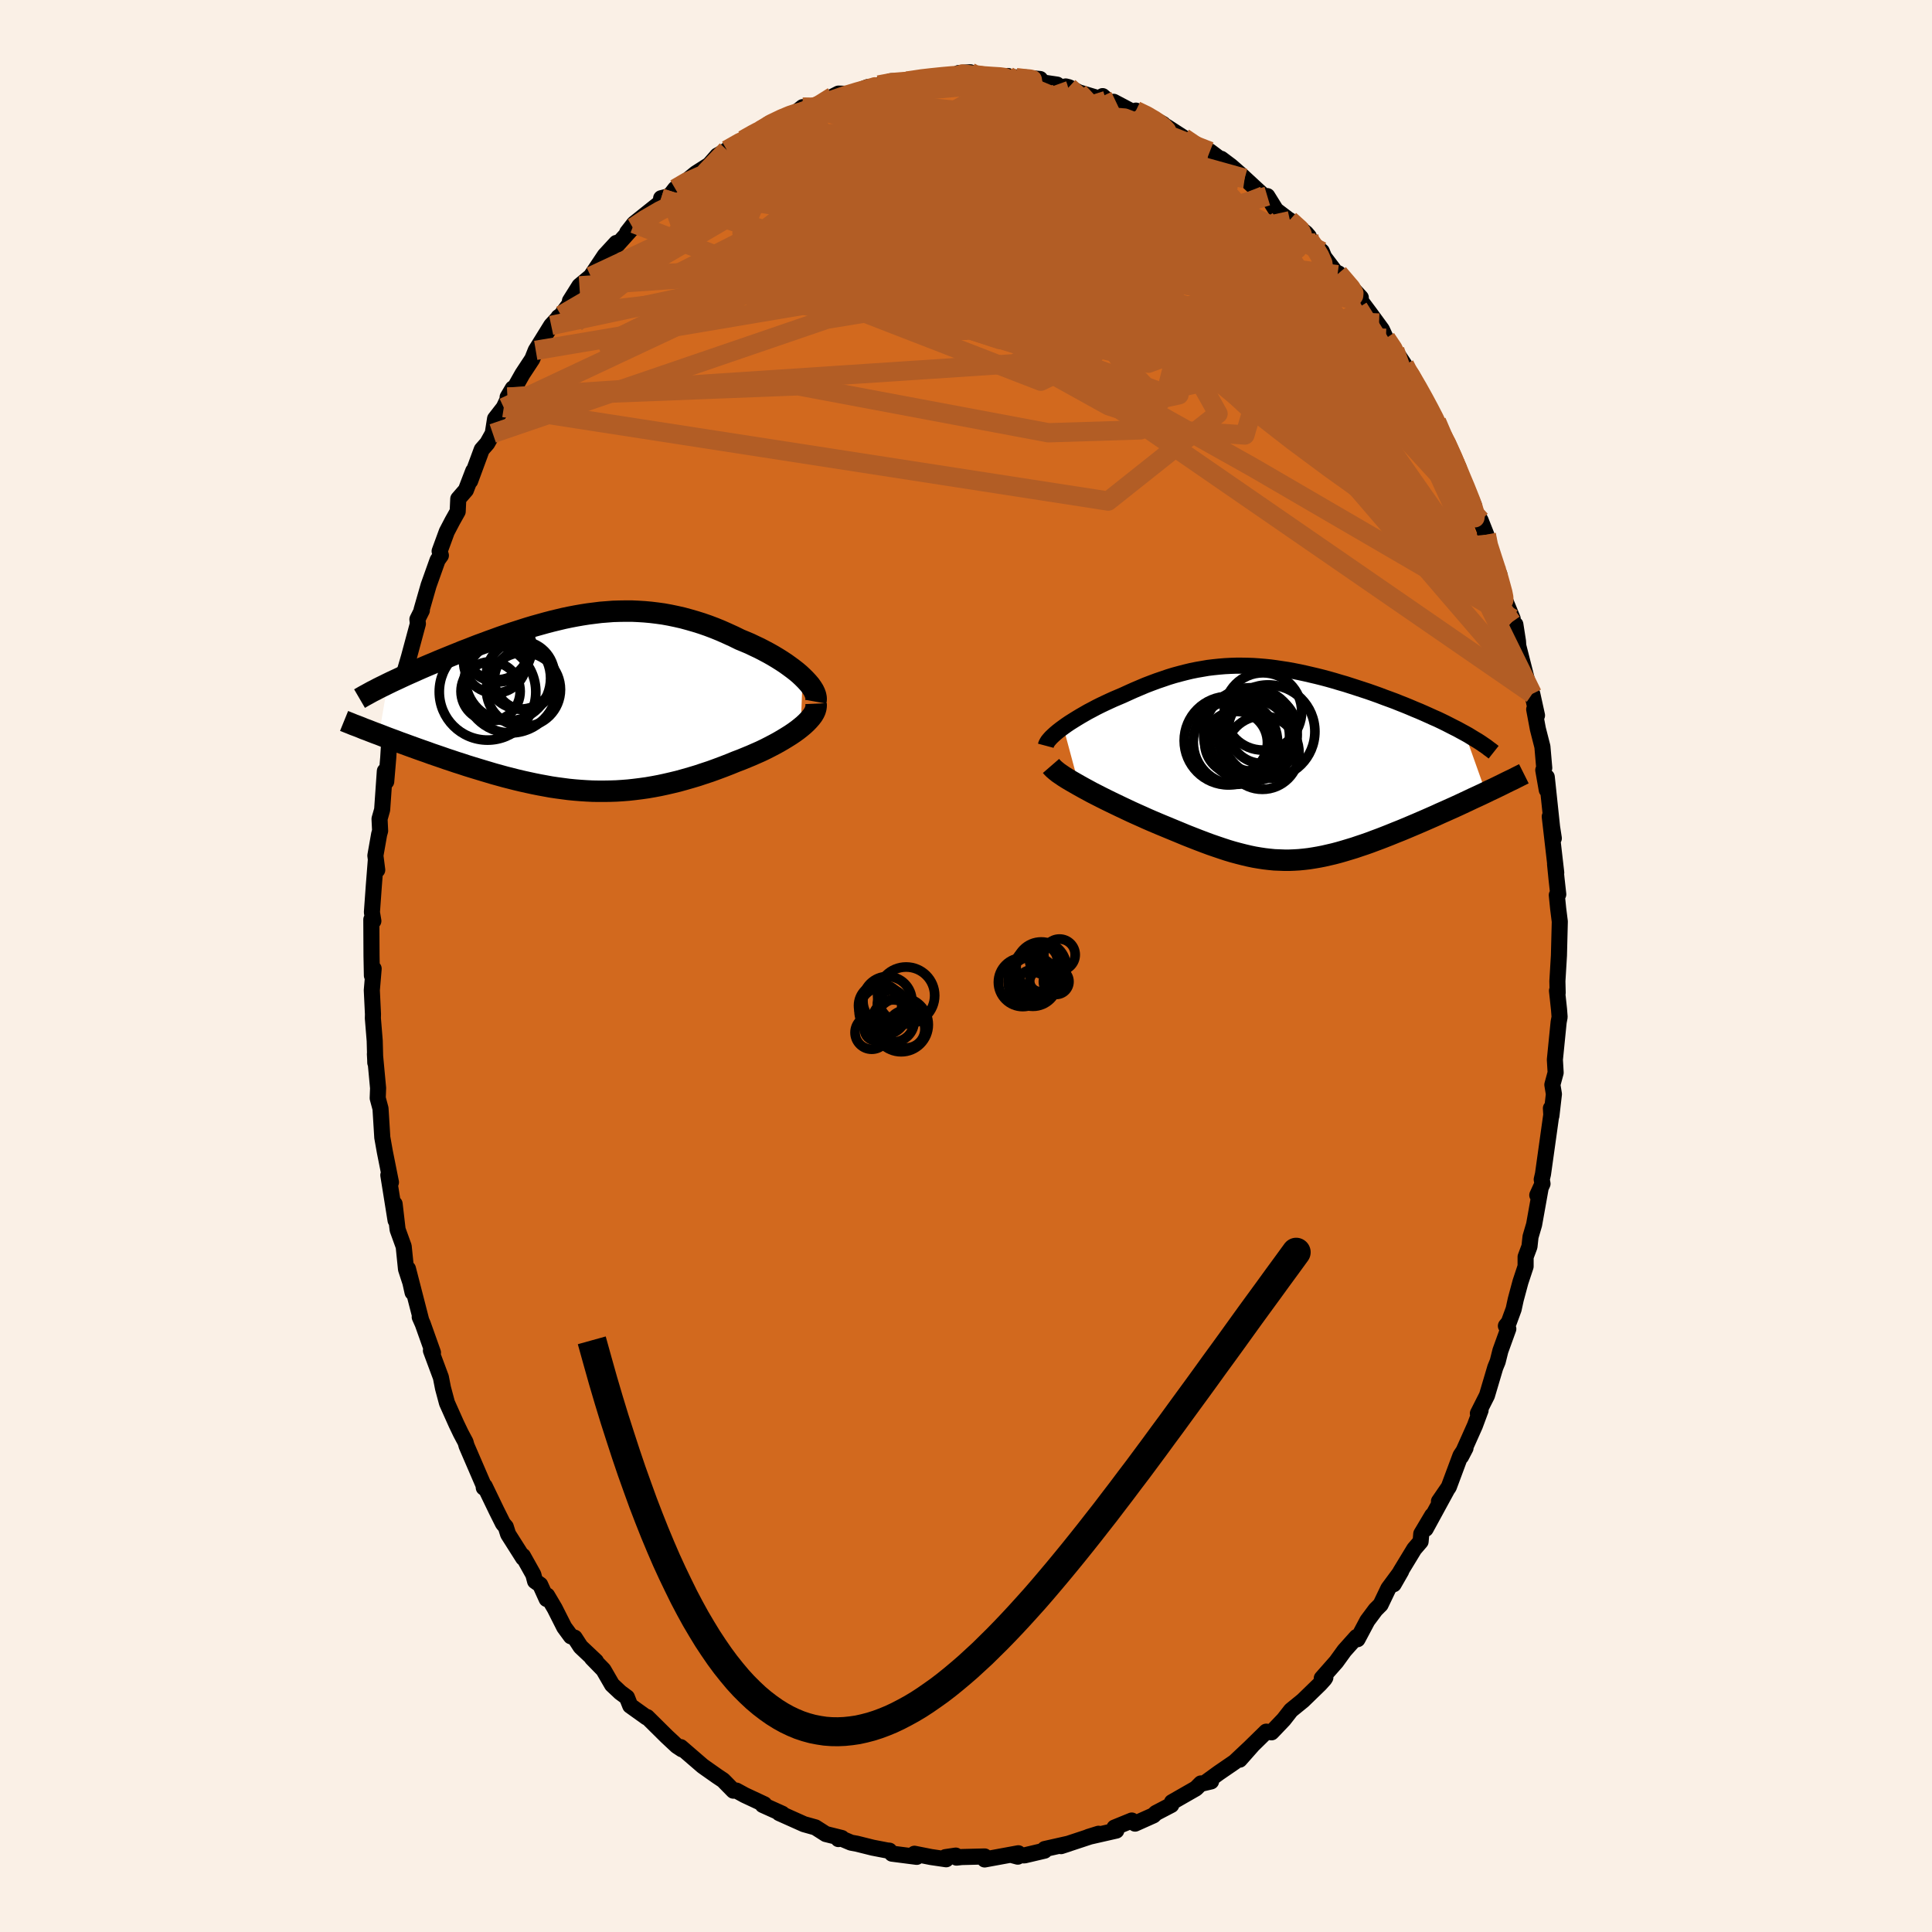 <svg xmlns="http://www.w3.org/2000/svg" width="500" height="500" viewBox="-100 -100 200 200"><defs><clipPath id="c"><path d="m22.91-2.65-.31-.29-.33-.28-.36-.28-.38-.28-.39-.28-.41-.27-.43-.27-.45-.27-.46-.26-.47-.25-.48-.25-.49-.23-.5-.24-.52-.22-.51-.21-.65-.32-.66-.3-.65-.29-.66-.27-.66-.25-.66-.23-.67-.21-.66-.19-.66-.18-.66-.15-.67-.14-.66-.12-.65-.09-.66-.08-.66-.06-.65-.04-.65-.03h-.65l-.65.01-.65.02-.64.05-.64.05-.64.08-.64.08-.64.1-.63.11-.63.12-.62.13-.63.15-.62.15-.61.16-.61.17-.61.17-.61.18-.6.19-.59.19-.59.19-.58.2-.58.2-.57.21-.56.2-.56.21-.55.2-.54.21-.53.21-.53.2-.51.21-.5.2-.49.2-.49.2-.47.19-.46.2-.46.19-.45.19-.44.19-.43.19-.42.19-.41.18-.4.18-.39.18-.38.18-.37.17-.36.17-.35.17-.89 5.26.41.16.41.16.43.16.44.16.44.17.45.16.46.17.47.17.47.17.48.17.49.17.49.18.5.17.5.17.51.18.52.17.53.18.54.17.54.18.55.17.56.17.56.17.57.17.57.17.58.16.58.16.59.15.59.15.59.14.59.13.6.13.6.12.6.11.6.11.61.09.6.08.61.08.61.06.62.05.61.04.62.03.61.01h.63l.62-.01.62-.02.63-.04.63-.05.63-.07.64-.08.64-.09.64-.11.64-.12.65-.14.65-.15.66-.16.65-.18.66-.19.67-.2.66-.22.67-.22.66-.24.67-.25.67-.26.66-.27.53-.2.51-.21.51-.21.5-.22.5-.22.48-.23.47-.24.46-.24.44-.24.43-.25.41-.25.4-.25.37-.25.36-.26.33-.26"/></clipPath><clipPath id="b"><path d="m-22.36-3.75.32-.23.34-.23.35-.22.37-.23.38-.23.4-.23.4-.23.42-.22.43-.23.44-.22.44-.21.45-.21.46-.21.47-.2.47-.2.59-.27.6-.27.59-.25.59-.25.6-.23.59-.22.59-.2.58-.2.59-.18.59-.16.58-.15.58-.14.59-.12.58-.1.58-.1.58-.07.58-.06.59-.05.58-.03.59-.02h.58l.59.01.59.02.59.04.6.05.59.06.6.08.59.09.6.09.6.11.61.12.6.13.6.14.6.14.6.15.6.16.6.17.6.18.59.17.59.19.59.19.58.19.58.19.57.2.56.2.55.21.55.2.54.2.52.21.51.2.51.21.49.21.49.2.48.21.47.21.46.21.46.2.44.21.43.21.41.21.41.21.4.2.38.21.37.2L21.37 3l-.44.21-.45.21-.46.21-.46.22-.47.22-.47.22-.48.22-.49.22-.49.22-.5.22-.5.23-.5.22-.5.22-.51.22-.51.22-.52.22-.52.22-.53.22-.53.21-.54.22-.53.21-.54.21-.54.2-.53.2-.54.19-.54.18-.53.18-.53.16-.53.16-.52.15-.53.14-.52.12-.52.12-.51.1-.52.09-.51.08-.51.06-.51.05-.51.03-.5.02H.52L.01 10l-.52-.02-.51-.05-.52-.06-.53-.08-.53-.09-.53-.11-.55-.13-.55-.14-.56-.15-.57-.17-.58-.19-.59-.2-.61-.21-.62-.23-.63-.24-.64-.25-.66-.26-.67-.28-.68-.28-.7-.29-.7-.29-.73-.31-.53-.23-.53-.24-.54-.24-.53-.24-.53-.25-.53-.25-.52-.25-.52-.25-.51-.25-.5-.25-.49-.25-.49-.25-.46-.25-.46-.25-.43-.24"/></clipPath><filter id="a"><feTurbulence baseFrequency=".05" numOctaves="3" result="noise" type="noise"/><feDisplacementMap in="SourceGraphic" in2="noise" scale="2"/></filter></defs><rect width="100%" height="100%" x="-100" y="-100" fill="linen"/><path fill="#D2691E" stroke="#000" stroke-linejoin="round" stroke-width="1.667" d="m61.22 1.57.03 1.21-.07-.22.21 1.94.06.78-.1.53-.39 3.89.08 1.34-.34 1.25.16.97-.26 2.25-.05-.78.04.67-.86 6.14-.13.56.08.44-.54 1.18.34-.69-.67 3.74-.37 1.26-.11 1.01-.4 1.07v.99l-.53 1.6-.49 1.82-.22 1.01-.5 1.36-.3.37.25.3-.82 2.27-.28 1.12-.25.61-.86 2.9-.94 1.86.28-.33-.59 1.59-1.43 3.2.46-.88-.52.78-1.21 3.25-1.02 1.49.79-1.13-2.17 3.98.68-1.39-1.13 1.9-.07.8-.66.77-1.41 2.32-.72 1.33.78-1.36-1.33 1.8-.8 1.67-.52.52-.85 1.14-1.02 1.92-.1-.23-1.26 1.41-.84 1.16-1.5 1.7.37-.07-.1.16-.46.51-1.76 1.71-1.24 1.01-.75.96-1.26 1.32-.55-.07-1.91 1.87-.84 1.03 1.3-1.47-1.82 1.71-1.62 1.11-1.31.95.49-.05-1.1.26.05-.05-.52.52-2.48 1.42-.07.29-1.59.83-.26.25-1.9.85-.34-.32-1.79.73-.15.32.34-.01-2.9.66 1.06-.33-1.22.4-2.66.88.8-.26-2.49.56-.02.17-2.08.49-1.36-.05.67.18.06-.35-3.49.64v-.31l-2.39.06-.52.06-.08-.21-1.07.16.08.22-1.57-.23-1.72-.34.24.32-2.56-.33-.27-.31-.23-.02-1.5-.29-1.64-.41-.6-.11-1.19-.5-.12.13.35-.11-1.65-.41-1.08-.69-1.18-.33-2.57-1.15.32.07-2.02-.91.21.06-.05-.13-2.03-.95-.86-.47-.31.01-1.06-1.08-.6-.4-1.18-.83-.35-.25-2.26-1.95.13.23-.53-.35-1.05-.98-2.03-2.01-.06.03-1.69-1.21-.34-.86-.69-.51-.85-.8-.89-1.54-1.19-1.22.41.33-1.59-1.5-.61-.94-.39-.14-.69-.94-.99-1.96-.78-1.32-.05.36-.67-1.48-.53-.37-.18-.68-1.08-1.93.03.21-1.56-2.46-.24-.76-.29-.34-.67-1.34-1.22-2.53-.1.15-.02-.25-1.76-4.08-.11-.39-.22-.41-.27-.51-.46-.96-.97-2.17-.41-1.53-.22-1.12-1.03-2.77.21.21-1.06-2.98-.31-.7.15.32-1.37-5.32.48 2.45-.23-1.03-.45-1.38-.24-2.35-.63-1.74-.31-2.66.1 1.7-.75-4.68.27.74-.63-3.15-.27-1.52v-.06l-.18-2.9-.29-1.08.04-1.04-.33-3.53.05.91-.01-.01-.06-2.27-.19-2.33.01-.43-.12-2.47.19-2.23-.18.71-.04-2.04-.02-3.76.21.15-.15-.9.2-2.78.21-2.67.14 1.07-.19-1.49.39-2.21.1-.35-.06-1.24.27-.95.28-4 .14 1.09.21-2.47.08-1.32.4-1.53.36-.81.52-2.85.18-.98.25-1.29-.03-.34.38-1.3.93-3.45-.05-.46.46-.92-.03-.06.73-2.54.93-2.61.34-.48-.13-.44.74-2.02.58-1.11.55-.98.06-1.31.79-.91.76-1.98-.32 1.04 1.2-3.25.57-.65.57-1.02.24-1.52.9-1.16.93-1.98-.53.9.79-1.08.74-1.31 1.02-1.55.36-.9 1.6-2.58.81-.88-.06.02.27-.19 1.41-1.89-.49.4.98-1.56 1.18-.98 1.45-2.17 1.19-1.29.11.18 1.59-1.77-.57.5.71-.91 2.77-2.21.03-.42.6-.15.3-.11.56-.72 1.06-.72 1.08-.88 1.38-.88.84-.96 1.12-.62-.14.05 1.9-1.17-.21.13 1.33-.8.53-.22.75-.63 2.36-1.06.27.05.92-.74.4.21 1.52-.63 1.22-.69.57-.29 1.2.03.48-.17 1.36-.54.79.1.33-.31 1.26-.39 1.67-.02.96-.12.15-.09 1.24-.21.7.02 2.48-.2-.17-.23 1.19-.08.67.38-.77.05 4.01-.04-.06.14 1.94.01-.71-.03 2.15.19.27.36 1.49.22-.03.35.93-.16.32.08 1.03.53 2.83.85-.37-.46.96.84.19-.25 2.2 1.16.1-.25 1.12.45 1.69.94.14.37.2-.11 1.78 1.15 1.78.99.77.52.18-.09 2.14 1.61-.97-.84 1 .75 1.1.96.33.31 1.97 1.82.37.02.9 1.45 1.45 1.1-.04-.06 1.69 1.34.3.35h-.55l1.89 1.54.25.6 1.38 1.82.1-.14 2.31 2.51-.18.24-.56-.88 1.67 2.23 1.25 1.71.42.91.92 1.23 1 1.51.22.64.54.5-.06-.02 1.93 3.56.34.46.35.74.65 1.58-.1-.39 1.73 3.55.34 1.26-.12-.12.6 1.07.77 1.71-.39-.21 1.08 1.77.59 1.49-.22.24 1.41 3.93.16-.07-.24-.44.53 2.39 1.09 2.64-.1.37.38.24.27 1.73.03.47 1.1 4.33.35.65.49 2.23-.29-.63.38 2.03.47 1.84.19 2.2-.1.22.36 2.05v-1.33l.55 5.18.18 1.16-.42-2.25.67 5.81-.12-.89.15 1.51.18 1.62-.15.08.14 1.39.17 1.35-.09 3.53-.16 2.64.03 1.21" filter="url(#a)"/><path fill="#fff" d="m-22.36-3.75.32-.23.34-.23.35-.22.37-.23.38-.23.4-.23.4-.23.42-.22.43-.23.44-.22.44-.21.45-.21.46-.21.47-.2.47-.2.59-.27.6-.27.59-.25.59-.25.6-.23.59-.22.59-.2.58-.2.59-.18.59-.16.58-.15.58-.14.59-.12.58-.1.58-.1.58-.07.58-.06.59-.05.58-.03.59-.02h.58l.59.01.59.02.59.04.6.05.59.06.6.08.59.09.6.09.6.11.61.12.6.13.6.14.6.14.6.15.6.16.6.17.6.18.59.17.59.19.59.19.58.19.58.19.57.2.56.2.55.21.55.2.54.2.52.21.51.2.51.21.49.21.49.2.48.21.47.21.46.21.46.2.44.21.43.21.41.21.41.21.4.2.38.21.37.2L21.37 3l-.44.21-.45.21-.46.21-.46.22-.47.22-.47.22-.48.22-.49.22-.49.22-.5.22-.5.23-.5.22-.5.22-.51.22-.51.22-.52.22-.52.22-.53.22-.53.21-.54.22-.53.21-.54.21-.54.2-.53.2-.54.19-.54.18-.53.18-.53.16-.53.16-.52.15-.53.14-.52.12-.52.12-.51.1-.52.09-.51.08-.51.06-.51.05-.51.03-.5.02H.52L.01 10l-.52-.02-.51-.05-.52-.06-.53-.08-.53-.09-.53-.11-.55-.13-.55-.14-.56-.15-.57-.17-.58-.19-.59-.2-.61-.21-.62-.23-.63-.24-.64-.25-.66-.26-.67-.28-.68-.28-.7-.29-.7-.29-.73-.31-.53-.23-.53-.24-.54-.24-.53-.24-.53-.25-.53-.25-.52-.25-.52-.25-.51-.25-.5-.25-.49-.25-.49-.25-.46-.25-.46-.25-.43-.24" filter="url(#a)" transform="translate(32.44 -20.97)"/><path fill="#fff" d="m22.91-2.65-.31-.29-.33-.28-.36-.28-.38-.28-.39-.28-.41-.27-.43-.27-.45-.27-.46-.26-.47-.25-.48-.25-.49-.23-.5-.24-.52-.22-.51-.21-.65-.32-.66-.3-.65-.29-.66-.27-.66-.25-.66-.23-.67-.21-.66-.19-.66-.18-.66-.15-.67-.14-.66-.12-.65-.09-.66-.08-.66-.06-.65-.04-.65-.03h-.65l-.65.01-.65.02-.64.05-.64.05-.64.08-.64.08-.64.1-.63.11-.63.12-.62.13-.63.15-.62.15-.61.16-.61.17-.61.17-.61.18-.6.19-.59.19-.59.19-.58.2-.58.2-.57.21-.56.2-.56.21-.55.2-.54.21-.53.21-.53.2-.51.21-.5.2-.49.2-.49.2-.47.19-.46.2-.46.19-.45.19-.44.19-.43.19-.42.19-.41.18-.4.18-.39.18-.38.18-.37.17-.36.17-.35.17-.89 5.26.41.16.41.16.43.16.44.16.44.17.45.16.46.17.47.17.47.17.48.17.49.17.49.18.5.17.5.17.51.18.52.17.53.18.54.17.54.18.55.17.56.17.56.17.57.17.57.17.58.16.58.16.59.15.59.15.59.14.59.13.6.13.6.12.6.11.6.11.61.09.6.08.61.08.61.06.62.05.61.04.62.03.61.01h.63l.62-.01.62-.02.63-.04.63-.05.63-.07.64-.08.64-.09.64-.11.64-.12.65-.14.65-.15.66-.16.65-.18.66-.19.67-.2.66-.22.67-.22.66-.24.67-.25.67-.26.66-.27.53-.2.51-.21.51-.21.5-.22.5-.22.48-.23.47-.24.46-.24.44-.24.43-.25.41-.25.4-.25.37-.25.36-.26.33-.26" filter="url(#a)" transform="translate(-39.82 -27.26)"/><g fill="none" stroke="#000" transform="translate(32.44 -20.97)"><path stroke-linejoin="round" stroke-width="1.667" d="m-24.18-1.83.04-.15.08-.16.11-.18.15-.18.17-.19.21-.2.23-.21.25-.21.28-.22.3-.22.32-.23.34-.23.35-.22.37-.23.38-.23.4-.23.4-.23.42-.22.43-.23.44-.22.44-.21.45-.21.46-.21.47-.2.47-.2.59-.27.6-.27.59-.25.59-.25.6-.23.59-.22.59-.2.58-.2.59-.18.59-.16.58-.15.58-.14.59-.12.58-.1.58-.1.58-.07.58-.06.59-.05.58-.03.59-.02h.58l.59.01.59.02.59.04.6.05.59.06.6.08.59.09.6.09.6.11.61.12.6.13.6.14.6.14.6.15.6.16.6.17.6.18.59.17.59.19.59.19.58.19.58.19.57.2.56.2.55.21.55.2.54.2.52.21.51.2.51.21.49.21.49.2.48.21.47.21.46.21.46.2.44.21.43.21.41.21.41.21.4.2.38.21.37.2.36.2.34.21.33.2.32.19.31.2.29.2.28.19.26.2.26.19.24.19" filter="url(#a)"/><path stroke-linejoin="round" stroke-width="2.222" d="m-23.64.26.13.15.17.17.21.18.25.2.29.2.31.21.35.22.37.22.4.23.42.24.43.24.46.25.46.25.49.25.49.25.5.25.51.25.52.25.52.25.53.25.53.25.53.24.54.24.53.24.53.23.73.31.7.29.7.29.68.28.67.28.66.26.64.25.63.24.62.23.61.21.59.2.58.19.57.17.56.15.55.14.55.13.53.11.53.09.53.08.52.06.51.05.52.02.51.02h.51l.5-.02.51-.03.51-.05.51-.06.51-.08.52-.09.51-.1.52-.12.52-.12.53-.14.52-.15.53-.16.53-.16.53-.18.54-.18.54-.19.53-.2.54-.2.54-.21.53-.21.54-.22.53-.21.53-.22.52-.22.52-.22.51-.22.51-.22.5-.22.5-.22.5-.23.5-.22.49-.22.49-.22.48-.22.47-.22.47-.22.46-.22.46-.21.45-.21.44-.21.43-.21.43-.2.41-.2.41-.2.4-.2.39-.19.38-.18.37-.19.36-.18.36-.18" filter="url(#a)"/><circle cx="-4.483" cy="-2.142" r="3.248" clip-path="url(#b)" filter="url(#a)"/><circle cx="-1.743" cy="-3.537" r="3.542" clip-path="url(#b)" filter="url(#a)"/><circle cx="-3.958" cy="-2.377" r="3.26" clip-path="url(#b)" filter="url(#a)"/><circle cx="-1.153" cy="-3.297" r="4.83" clip-path="url(#b)" filter="url(#a)"/><circle cx="-2.993" cy="-2.992" r="4.84" clip-path="url(#b)" filter="url(#a)"/><circle cx="-1.693" cy="-5.382" r="4.004" clip-path="url(#b)" filter="url(#a)"/><circle cx="-2.653" cy="-2.867" r="3.706" clip-path="url(#b)" filter="url(#a)"/><circle cx="-1.763" cy="-1.117" r="3.798" clip-path="url(#b)" filter="url(#a)"/><circle cx="-5.268" cy="-2.357" r="4.584" clip-path="url(#b)" filter="url(#a)"/><circle cx="-4.548" cy="-2.197" r="4.366" clip-path="url(#b)" filter="url(#a)"/></g><g fill="none" stroke="#000" transform="translate(-39.82 -27.26)"><path stroke-linejoin="round" stroke-width="2.222" d="m24.27-.1.04-.22-.01-.22-.05-.24-.09-.25-.12-.25-.17-.27-.19-.27-.23-.27-.26-.28-.28-.28-.31-.29-.33-.28-.36-.28-.38-.28-.39-.28-.41-.27-.43-.27-.45-.27-.46-.26-.47-.25-.48-.25-.49-.23-.5-.24-.52-.22-.51-.21-.65-.32-.66-.3-.65-.29-.66-.27-.66-.25-.66-.23-.67-.21-.66-.19-.66-.18-.66-.15-.67-.14-.66-.12-.65-.09-.66-.08-.66-.06-.65-.04-.65-.03h-.65l-.65.01-.65.02-.64.05-.64.05-.64.08-.64.08-.64.1-.63.11-.63.12-.62.13-.63.15-.62.15-.61.16-.61.17-.61.17-.61.18-.6.19-.59.19-.59.19-.58.2-.58.2-.57.21-.56.2-.56.21-.55.2-.54.21-.53.21-.53.2-.51.21-.5.2-.49.2-.49.2-.47.19-.46.2-.46.19-.45.19-.44.19-.43.19-.42.19-.41.18-.4.18-.39.18-.38.18-.37.17-.36.17-.35.17-.34.17-.33.16-.32.16-.3.16-.3.15-.29.16-.27.15-.26.14-.26.15-.24.14M24.3.1l.01.23-.03.23-.07.25-.11.24-.15.25-.19.25-.22.25-.25.26-.28.26-.3.25-.33.26-.36.26-.37.25-.4.25-.41.25-.43.25-.44.24-.46.24-.47.24-.48.23-.5.22-.5.22-.51.21-.51.21-.53.2-.66.27-.67.26-.67.25-.66.24-.67.22-.66.22-.67.2-.66.19-.65.18-.66.16-.65.15-.65.14-.64.12-.64.11-.64.09-.64.08-.63.07-.63.05-.63.04-.62.02-.62.01h-.63l-.61-.01-.62-.03-.61-.04-.62-.05-.61-.06-.61-.08-.6-.08-.61-.09-.6-.11-.6-.11-.6-.12-.6-.13-.59-.13-.59-.14-.59-.15-.59-.15-.58-.16-.58-.16-.57-.17-.57-.17-.56-.17-.56-.17-.55-.17-.54-.18-.54-.17-.53-.18-.52-.17-.51-.18-.5-.17-.5-.17-.49-.18-.49-.17-.48-.17-.47-.17-.47-.17-.46-.17-.45-.16-.44-.17-.44-.16-.43-.16-.41-.16-.41-.16-.41-.15-.39-.15-.38-.15-.38-.14-.36-.15-.36-.14-.35-.13-.34-.14-.33-.13-.32-.13" filter="url(#a)"/><circle cx="-9.709" cy="-1.121" r="4.996" clip-path="url(#c)" filter="url(#a)"/><circle cx="-6.304" cy="-2.856" r="3.524" clip-path="url(#c)" filter="url(#a)"/><circle cx="-7.594" cy="-2.526" r="4.412" clip-path="url(#c)" filter="url(#a)"/><circle cx="-7.334" cy="-1.726" r="4.86" clip-path="url(#c)" filter="url(#a)"/><circle cx="-8.649" cy="-5.681" r="3.538" clip-path="url(#c)" filter="url(#a)"/><circle cx="-5.994" cy="-1.356" r="3.834" clip-path="url(#c)" filter="url(#a)"/><circle cx="-9.394" cy="-1.171" r="3.062" clip-path="url(#c)" filter="url(#a)"/><circle cx="-8.939" cy="-4.236" r="3.25" clip-path="url(#c)" filter="url(#a)"/><circle cx="-8.789" cy="-5.806" r="3.444" clip-path="url(#c)" filter="url(#a)"/><circle cx="-5.879" cy="-2.411" r="3.122" clip-path="url(#c)" filter="url(#a)"/></g><g fill="none" stroke="#B25D25" stroke-linejoin="round" stroke-width="2"><path d="m-34.5-76.44.14-.08 1.15-.77 1.55-.9 1.66-.79 1.75-.66 1.88-.63 2.07-.66 2.26-.72 2.42-.78 2.52-.8 2.58-.79 2.6-.76 2.58-.71 2.57-.67 2.53-.63 2.5-.62 2.48-.6 2.44-.58 2.37-.55 2.13-.54 1.66-.59" filter="url(#a)"/><path d="m-.58-92.21.2-.13.47.04.53.12.6.16.57.19.42.22.19.27-.06.33-.34.42-.62.5-.91.59-1.2.68-1.48.77-1.76.85-2.02.93-2.32 1.01-2.65 1.08-3.07 1.19-3.53 1.35-3.99 1.52-4.39 1.62-4.71 1.68M45.61-61.6l.39.46.39.73.3.74.04.42-.28.01-.61-.39-.92-.77-1.25-1.17-1.62-1.65-2.04-2.22-2.52-2.84-3.05-3.48-3.7-4.19-4.51-4.99" filter="url(#a)"/><path d="m.44-92.52.48.25.79.11.99.07.82.05.51.07.16.1-.18.14-.55.16-.95.19-1.39.19-1.83.19-2.29.21-2.76.23-3.3.21m-12.15 3.82 1.06-.65 1.08-.52.84-.35.65-.22.53-.12.41-.03.26.09.08.24-.13.39-.38.57-.62.77-.9.97-1.18 1.19-1.45 1.4-1.72 1.59-2.02 1.78-2.33 1.96-2.66 2.15-3.06 2.43-3.54 2.86-4.12 3.44M33.5-77.21l1.02.91.28.53v.49l-.16.53-.36.52-.62.47-.97.36-1.35.22-1.76.08-2.17-.03-2.58-.1-2.99-.18-3.43-.3-3.9-.45-4.39-.65-4.9-.87-5.43-1.07-5.96-1.21-6.52-1.29-7.2-1.35" filter="url(#a)"/><path d="m38.56-71.7 1.29 1.51.3.53-.02.26-.15.22-.37.1-.72-.16-1.15-.55-1.64-1-2.18-1.48-2.75-1.96-3.33-2.41-3.89-2.85-4.41-3.31-4.89-3.88m28.82 21.7.73 1.09.33.73-.06.36-.37.12-.65-.05-.95-.26-1.34-.55-1.76-.91-2.23-1.29-2.72-1.67-3.24-2.07L27.38-72l-4.47-3.03-5.1-3.57-5.62-4.11-6.09-4.65m-29.17 1.85 1.1-.62 1.07-.56 1.2-.58 1.25-.56 1.23-.51 1.19-.46 1.15-.42 1.1-.39 1.03-.36.93-.31.81-.26.65-.2.48-.14.32-.09.12-.04-.06.02-.29.09-.57.16-.88.25-1.25.38-1.7.59" filter="url(#a)"/><path d="m53.86-44.65.22 1.1.44 1.37.35 1.07.28.91.23.83.19.7.1.51v.29l-.09.09-.2-.13-.32-.4-.47-.76-.64-1.18-.82-1.64-1.01-2.1-1.21-2.59-1.45-3.13-1.71-3.77-2.04-4.53-2.47-5.4" filter="url(#a)"/><path d="m48.71-56.36.47 1.1.45 1.03.38 1 .22.74.01.41-.17.1-.35-.17-.53-.41-.73-.65-.94-.92-1.19-1.24-1.43-1.6-1.7-2-1.97-2.41-2.26-2.83-2.58-3.28-2.99-3.82-3.51-4.45-4.18-5.17" filter="url(#a)"/><path d="m45.39-62.24.3.59.46.76.6 1.02.64 1.15.59 1.1.49.95.38.81.28.65.17.47.02.22-.15-.08-.34-.45-.55-.81-.76-1.18-.95-1.51-1.13-1.82-1.31-2.12-1.56-2.52-1.96-3.13M22.52-85.75l1.14.77.33.59-.26.56-.82.58-1.35.66-1.84.77-2.34.9-2.87 1.07-3.46 1.21-4.14 1.36-4.86 1.47-5.6 1.53-6.33 1.56-7.06 1.53-7.79 1.51-8.48 1.38m27.1-23.31.76-.11.8-.12.97-.11 1.06-.11 1.01-.09.89-.06.75-.03.64.01.55.04.42.05.23.06-.02.08-.33.09-.65.12-.97.13-1.35.15-1.75.16-2.1.17-2.36.15" filter="url(#a)"/><path d="m35.19-75.87-.01.25-.2.32-.4.37-.76.32-1.24.15-1.81-.08-2.47-.38-3.18-.67-3.9-.93-4.63-1.15-5.37-1.36-6.16-1.64-6.97-2.02-7.75-2.48" filter="url(#a)"/><path d="m33.54-77.15.33.3.37.49.13.47-.07.48-.24.51-.42.51-.66.47-.96.38-1.29.26-1.65.16-2.01.07-2.36.01-2.72-.06-3.09-.15-3.49-.28-3.92-.45-4.37-.62-4.85-.77-5.35-.84-5.88-.9-6.46-.95-7.06-1.1" filter="url(#a)"/><path d="m53.86-44.65.09.97.05.99-.31.46-.66.06-1-.23-1.37-.55-1.75-.95-2.15-1.34-2.56-1.71-3-2.06-3.46-2.47-3.96-2.94-4.49-3.5-5.02-4.1-5.59-4.67-6.18-5.22-6.82-5.76-7.4-6.33" filter="url(#a)"/><path d="m9.43-91.24.09.25.08.29-.05.49-.31.71-.73.91-1.25 1.09-1.8 1.27-2.34 1.46-2.85 1.63-3.4 1.84-3.99 2.04-4.67 2.31-5.41 2.64-6.19 3.04-6.96 3.44-7.72 3.79m87.43 9.26.38.71.6 1.34.46 1.11.29.79.19.57.1.44.03.32-.07.21-.18.06-.32-.15-.48-.39-.65-.67-.82-.98-1-1.28-1.2-1.61-1.43-1.99-1.67-2.38-1.95-2.81-2.23-3.23-2.52-3.69-2.84-4.21-3.14-4.77m-55.67-7.08 1.36-.77 1.17-.53 1.37-.53 1.63-.58 1.86-.62 1.98-.62 2.02-.59 1.99-.55 1.94-.52 1.85-.48 1.7-.45 1.47-.41 1.22-.37 1.05-.34.93-.35" filter="url(#a)"/><path d="m17.59-88.55 1.08.52.83.49.56.39.42.35.28.31.06.23-.29.12-.74-.05-1.22-.22-1.7-.37-2.12-.52-2.53-.64-2.97-.75-3.58-.87-4.38-1.08m-10.33-.56 1.33-.25 1.34-.11 1.25-.08 1.24-.06 1.29-.05 1.33-.05 1.32-.03 1.24-.01 1.14.02 1.04.03.96.05.87.03.74.03h.54l.28-.03-.01-.05-.29-.06-.56-.05-.82-.09m-35.29 11.5 1.18-.69 1.47-.65 1.66-.53 1.82-.37 1.95-.2 2.1-.06 2.28.04 2.46.13 2.66.2 2.84.24 2.99.29 3.11.33 3.19.36 3.25.4 3.3.45 3.34.5 3.36.55 3.36.57 3.3.58 3.23.53 3.13.49 3.05.44 3.04.49" filter="url(#a)"/><path d="m35.49-75.52.1.42.54.77.48.8.32.73.09.6-.18.45-.43.33-.69.24-.92.17-1.18.1-1.45-.01-1.76-.16-2.11-.34-2.46-.53-2.83-.7-3.2-.87-3.58-1.01-3.98-1.17-4.39-1.36-4.81-1.58-5.25-1.77-5.76-1.9-6.39-2.01m63.71 29.54.4.74.65 1.43.53 1.25.41.99.35.83.3.75.27.68.22.62.15.52.07.38-.03.19-.16-.04-.29-.29-.43-.59-.58-.9-.77-1.25-.95-1.6-1.11-1.94-1.28-2.24-1.42-2.54-1.63-2.94-1.94-3.51-2.31-4.17" filter="url(#a)"/><path d="m43.47-64.98-52.12-1.96-7.74-6.11 9.12-3.94 13.42.57 11.76 2.84 6.96 1.83 1.27-.76-3.34-2.86-5.64-3.31-5.3-2.06-2.88.31.42 2.9 2.86 4.73 2.81 4.97-.42 3.35-5.34.35-8.05-2.73-4.46-4.07 4.59-2.18 6.55.38-29.15-13.8" filter="url(#a)"/><path d="M-11.52-90.45-.11-76.6l-7.86 5.06 1.77.16 8.98-.65 9.37.38 5.53 1.09.8.72-2.58-.29-3.91-1.35-3.72-1.97-3.02-1.93-2.33-1.26-1.51-.24-.18.67 1.54 1 2.57.52 1.29-.61-2.89-1.8-8.09-2.22-10.44-1.27-6.62.47 4.74.19 31.18-9.66" filter="url(#a)"/><path d="m-9.04-91.2-12.15 16.25 15.22 5.58 14.95 1.68 6.96-1.26.96-2.36-2.14-1.82-3.74-.62-4.55.25-4.45.36-3.09-.2-.47-.91 2.77-1.21 5.37-.8 5.89.13 3.57 1.11-.96 1.66-5.6 1.5-8.07.65-8.58-.95-11.88-3.29-12.53-4.03" filter="url(#a)"/><path d="m49.36-54.78-24.73-8.38-16.55-1.91-5.47-3.77-1.28-4.9-.76-3.41-1.06-.51-.37 2.08 1.29 3.34 2.36 3.3 1.52 2.47-.96.97-3.68-1.65-4.93-5.21-1.71-7.17L3.42-83.1l31.77 7.23" filter="url(#a)"/><path d="m50.99-51.62-20.7-15.22-4.14 2.52-10.75.78-13.33-2.9-10.02-4.58-5.5-4.24-2.17-2.71.32-.71 3.03 1.23 5.83 2.61 7.29 2.9 5.98 1.67 2.15-.87-1.6-3.41-1.81-4.04 3.15-1.54 10.95 3.76 16.68 11.94 20.14 28.84" filter="url(#a)"/><path d="M55.21-40.55 15.13-69.01l-2.38-5.81 2.82 1.14-.82 1.83-2.7 1.09-1.47.13.95-.55 2.29-.8 1.25-1.03-1.51-1.75-3.35-2.52-1.51-1.84 3.77 1.6 6.96 6.42-3.63 6.16-47.36-14.54" filter="url(#a)"/><path d="m-17.83-88.17-5.36 12.27 2.18 1.37-.56.45 1.58.62 4.81.88 5.68 1.33 4.38 1.79 2.88 1.93L.31-65.9l3.17 1.05 3.56.29 2.83-.71 1.29-2.1-.06-3.71-.33-4.86.43-4.53.93-2.49-1.93-.5-11.8-1.19-23.16.18" filter="url(#a)"/><path d="M56.59-35.96 29.73-51.6 5.24-65.33l-10-10.11-.56-4.7 4.25-.27 5.89 1.64 5.28 1.39 3.46.36 1.58-.24.57-.06.77.64 1.93 1.27 3.19 1.36 3.39.64 1.88-.7-1.13-2.2-4.65-3.25-7.77-3.52-9.95-3.06-10.43-2.09-7.78-.67-2.07-.01" filter="url(#a)"/><path d="m11.68-90.44-3.74 9.15-13.67 3.44-4.87 1.1 1.95.16 4.41-.56 3.28-1.04.03-1.04-3.24-.69-4.7-.36-3.6-.3-.57-.5 3-.64 5.69-.34 6.61.63 5.62 2.02 3.15 3.1.05 3.07-2.18 1.7-.56.28 11.01 3.96 35.7 26.82" filter="url(#a)"/><path d="M55.21-40.55 37.66-56.28l-9.59-7.75.21-2.98 1.7-1.71.18-.92-1.26-.46-2.32-1.05-2.73-2.13-1.54-2 1.66.4 5.71 4.37 8.19 7.46 7.18 6.97 2.83 1.85-2.05-5.35-1.44-4.17m-88.93.02 43.92-7.4 2.29 1.72-9.34.17-5.16-3.29 1.33-4.75 5.72-3.77 8.08-1.56 8.75.48 7.31 1.32 3.67.64-1.28-1-5.6-2.33-7.33-1.91-6.47 1.27-9.68 7.78-39.52 18.55" filter="url(#a)"/><path d="M31.19-79.7 4.23-71.69l-6.14 3.76-5.52-1.87-3.45-3.46-.34-2.65 2.76-1.28 5.27-.07 6.57.76 6.19.92 4.19.34 1.22-.79-1.75-1.9-3.9-2.47-4.92-2.27L-.72-84l-5.14.07-5.32 1.58-5.36 2.81-4.41 3.4-1.55 3.03 2.71 1.85 5.4.26 4.82-2.75 24.08-15.84" filter="url(#a)"/><path d="m14.14-90.05 8.6 18.17-3.47.55-1.08-1.33-2.38-1.53-4.88-1.57-6.2-1.26-6.2-.87-5.38-.71-3.93-.75-1.95-.77.28-.65 2.27-.44 3.46-.21 3.75-.05 3.34-.08 2.59-.46 1.67-1.12.94-1.03 1.63 1.89 8.52 10.73 39.49 30.99" filter="url(#a)"/><path d="m-38.84-71.39 27.42-12.82 9.29-3.03 2.41 1.05 2.79 2.44 5.3 2.61 6.22 2.05 5.06 1.23 3.27.72 2.24.97 2.23 1.94 2.41 2.98 1.74 3.21-.04 2.19-2.05.44-2.65-.79-.85-.51 2.25.7 3.38.63-.43-2.97-8.38-10.19-11.09-11.9" filter="url(#a)"/><path d="m10.65-90.97 20.9 18.57.66 3.97-6.68-1.44-6.3-2.4-4.86-2.93-4.33-3.45L5.83-82l-3.81-2.48-2.87-1.21-1.24-.01.94.86 2.85 1.3 3.2 1.34 1.15 1.1-2.46.72-5.03.28-3.78-.33 1.11-1.33 4.13-2.46-3.34-2.59-19.54 1.17" filter="url(#a)"/><path d="m41.8-67.6-.32 7.58-10.02-7.57-12.83-6.05-12.91-3.63-8.82-2.65-2.14-2 4.37-.59 8.82 1.58L18.4-77.3l9.38 4.67 6.25 4.52 1.9 3.6-3.06 1.99-7.66-.74-7.96-3.47 5.02 1.39 34.22 29.75" filter="url(#a)"/><path d="M20.74-86.9 4.39-84.69l8.89 8.38 8.13 6.5-.58.13-7.19-4.22-9.57-4.76-9.15-2.96-7.42-.77-5.08.66-2.39 1.25.53 1.47 3.29 1.7 5.33 1.96 5.86 1.85 4.25.95.7-.54-3.43-1.7-6.43-1.29-8.04.99-9.11 3.2-6.25.3 11.53-14.72" filter="url(#a)"/><path d="m7.94-91.46-25.38 8.5-4.02.35 4.1-1.47 7.26-.59 8.9.48 9.04.99 7.27 1.11 4.08 1.29.46 1.84-2.58 2.66-4.42 3.2-4.78 2.73-3.71.94L2.79-71l1.82-3.48 4.84-3.58 6.43-1.66 6.14 1.53 5.42 4.95 3.97 4.57-13.82-19.88" filter="url(#a)"/><path d="m28.85-81.54-22.61-6.3-10.44-1.05-5.37 1.87-2.48 2.78-.47 2.13 1 1.1 2.68.69L-3.77-79l7.52 2.78 8.42 4.36 6.55 4.96L21-63.18l-2.12.78-4.05-2.79-2.52-6.04.71-8.58-8.73-12.18" filter="url(#a)"/><path d="m4.35-92.13 12.91 7.67 10.05 7.59 1.11 2.32L24-76.26l-4.99-3.2L16.27-82l.05-.61 2.21 1.64 3.22 3.27 2.78 3.76.98 3.18-1.46 2.12-3.45 1.17-4.47.26-5.47-1.25-7.68-3.7-9.47-6.23-4.65-7.64 3.36-5.56" filter="url(#a)"/><path d="m36.83-73.98-19.18-9.69-1.07.03-.16.59-3.1-.88-3.62-.66-1.96 1.34-.37 3.83-.02 5.57-.47 5.84-.73 4.5-.01 1.92 1.97-.89 5.32-2.29 9.72-.39 13.52 5.78L50.3-45.14l8.32 16.97" filter="url(#a)"/><path d="m10.65-90.97 24.21 27.2-2.33 1.86-12.13-5.91-10.31-3.85-5.04-.68-1.11.79.58 1.24.42 1.56-1.26 1.72-3.7 1.24h-4.93l-2.71-1.58 3.01-3.03 9.01-4.1 10.88-4.31 7.74-2.92 4.21-.04 1.66.24" filter="url(#a)"/><path d="m-41.92-67.36 41.72-4.9-1.2-.3-6.29 1.25 2.36-.34 9.15-1.6 9.48-1.48 4.7-.71-1.84-.02-6.66.59-7.21 1.5-3.08 2.75 2.97 3.75 6.12 3.6 3.48 1.92-1.65-.66-3.86-4.76-28.01-19.54" filter="url(#a)"/><path d="m-23.07-85.51 16.69 8.56 15.29 3.67 1.56-2.54-6.65-3.4-8.28-2.04-5.56-.64-.81.21 3.86.64 6.82.88 7.09 1.03 4.83 1.15 1.36 1.12-1.31.84-1.57.12.52-.95 2.8-2.16 2.51-3.16-.35-3.46-2.53-2.63-8.91-3.72" filter="url(#a)"/><path d="m-48.99-55.13 34.57-11.82L4.23-70l1.51-4.07-3.58-2.3-1.62.79 1.06 2.83 1.47 2.94L3-68.22l-1.85-.26-2.55-1.81-1.89-2.51-.23-2.16 1.91-.88 3.97.95 5.25 2.6 4.95 3.14 2.56 1.87-1.65-1.14-6.12-4.71-8.55-6.75-7.6-5.86-4.71-2.71-2.57-.12 2.31-1.45" filter="url(#a)"/><path d="m-16.51-88.7 7.25 10.39 13.09 8.34 9.09 4.8 4.94 1.35.28-1.28-3.31-2.78-4.91-3.33-5.5-3.02-6.34-2.06-7.07-1.06-5.93-.7-1.49-1.04 5.77-.92 13.67 1.49 19.44 7.11 20.05 13.54 10.75 11.73" filter="url(#a)"/><path d="M58.27-28.82 33.76-57.33 15.43-70.38l-7.67-2.08-2.31 3.08.13 4.09 2.89 3.8 6.31 3.5 8.05 2.6 6.04.42.74-2.5-5.05-4.68-7.99-5.12-5.43-3.83 3.82-.91 15.3 2.98 8.2-2.53" filter="url(#a)"/><path d="m33.54-77.15-42.76 9.37 3.3.71 11.35-1.11 5.43-1.6-.33-1.1-2.59-.28-2.46.33-1.23.85.58 1.49 2.41 1.94 3.27 1.53 2.58.1 1.57-1.44 2.33-1.87 3.71-2.22 1.45-5.87 8.67-3.4" filter="url(#a)"/><path d="m35.49-75.52-28.7-2.59-16.5.85-3.03-1.44 2.89-.79 5.44 1.4 7.39 3.33 8.77 4.37 8.68 4.4 6.8 3.37 3.46 1.43-.45-.96-4.04-3.08-6.62-4.31-7.97-4.43-8.11-3.61-7.18-2.35-5.38-1.31-2.78-.97.45-1.37 3.98-1.93 7.14-1.88 8.77-.95 7.91.56 8.84 3.45" filter="url(#a)"/><path d="m-41.92-67.36 25.83-15.09L-4.03-87l2.76 1.1.49 3.94 1.47 3.88 1.67 1.85.58.06-.07.09.86 1.55 2.6 2.54 3.53 1.3L12.25-73l-.79-6.35-1.58-6.44 15.19 1.55" filter="url(#a)"/><path d="m-47.85-57.81 62.57 9.68 11.37-9.04-5.72-10.17-9.26-7.21-7.83-4.52-4.99-2.14-2.61.24-.98 2.4 1.08 4.12 4.65 5.39 8.93 5.75 10.7 3.86 6.18-1.35-4.67-8.39L9.48-81.13l9.23-6.97" filter="url(#a)"/><path d="m-20.46-87.16 26.32 5.13 9.73 7.16-.93 4.64-1.64 3.07-.03 1.62-.14-.17-1.73-1.95-3.2-3.1-3.48-3.21-2.39-2.32-.34-.84 2.06.65 4.2 1.7 5.39 2.24 4.98 2.5 2.97 2.88.47 3.58-1.09 4.31-2.63 3.77-9.54.3-25.88-4.86-30.09 1.17" filter="url(#a)"/><path d="m5.52-92.01-32.29 20.1-4.11.77 8.88-4.52 12.94-3.6 11.24-1.51 6.45-.35 1.05-.27-2.95-.68-4.69-1.06-4.39-1.22-2.96-1.17-1.17-.98.63-.68 2.47-.23 4.4.44 6.13 1.34 7.11 2.24 6.75 2.81 4.84 2.63 1.59 1.85-2.21 1.62-6.03 3.83-14.17 8.3-52.48 3.46" filter="url(#a)"/><path d="m-34.36-76.85 42.1 16.31 5.46-2.62-1.1-4.34-2.19-3.24-2.05-2-2.04-1.49-2.23-1.66-1.95-1.71-.65-1.07 1.14.14 1.99 1.19.87 1.57-1.71 1.38-3.58 1.37-2.85 2.15-.25 3.14.59 2.14-2.62-3.23-5.64-10.71-12-5.98" filter="url(#a)"/><path d="M58.62-28.17 6.91-63.83l-25.61-7.98-9.61-.3.8.16 5.78-.91 5.7-1.39 2.85-1 .2-.14-.57.74.3 1.16 1.36.76 1.26-.43-.06-1.96-1.44-3.05-1.54-3.2-.25-2.27 1.19-.19 2.56 3.53L.16-71.13l47.86 13.57" filter="url(#a)"/><path d="m-24.76-84.47-2.12 2.22 2.55 1.5 7.59.38 9.77.2 8.45 1.01 4.9 1.52 1.31 1.07-.42.34v.56l1.53 2.26 3.03 4.65 4.02 5.89 3.99 4.22 2.21-.48.26-5.55 3.57-7.17 1.54-10.96" filter="url(#a)"/><path d="m-21.21-86.53 35.6 10.87 3.79 2.39-.36.04 3.9.29 5.56.33 3.7-.25 1.08-.44-.12.52.35 2.41 1.41 4.04 1.22 3.67h-1.99l-8.8-5.31L5.02-73.5l-45.04 3.09" filter="url(#a)"/><path d="M38.46-71.56 3.37-76.15l-.55-.16 3.33 2.74 1.83 1.31.69-1.59-.33-3.17-2.07-2.51-4.71-.45-7.43 1.5-8.73 2.43-7.36 2.42-3.19 2.18 2.68 2.07 7.85 1.37 7.23-.99-7-3.39-28.55 6.08" filter="url(#a)"/><path d="m-16.91-88.91 11.96 2.73L.4-82.71l6.83 2.22 4.35 1.43 2.05 1.57 1.68 1.89 1.57 1.45.12.06-2.38-1.64-4.43-2.85-4.82-3.23-3.42-2.91-.9-2.11 1.91-.99 4.27.27 4.72 1.16-1.21.42L-12-90.28" filter="url(#a)"/></g><g fill="none" stroke="#000"><circle cx="8.492" cy="-.558" r="1.56" filter="url(#a)"/><circle cx="5.876" cy="1.678" r="2.522" filter="url(#a)"/><circle cx="6.924" cy="1.598" r="2.572" filter="url(#a)"/><circle cx="9.68" cy="-1.166" r="1.624" filter="url(#a)"/><circle cx="7.592" cy=".606" r="2.734" filter="url(#a)"/><circle cx="9.336" cy="1.618" r="1.324" filter="url(#a)"/><circle cx="6.9" cy="1.95" r="1.568" filter="url(#a)"/><circle cx="8.016" cy="-.602" r="1.438" filter="url(#a)"/><circle cx="7.788" cy=".11" r="2.598" filter="url(#a)"/><circle cx="7.672" cy="1.574" r="1.078" filter="url(#a)"/><circle cx="-9.384" cy="6.59" r="1.122" filter="url(#a)"/><circle cx="-8.888" cy="4.098" r="2.236" filter="url(#a)"/><circle cx="-8.572" cy="4.658" r="2.498" filter="url(#a)"/><circle cx="-9.76" cy="6.89" r="1.726" filter="url(#a)"/><circle cx="-7.732" cy="3.946" r="1.444" filter="url(#a)"/><circle cx="-6.196" cy="3.058" r="2.954" filter="url(#a)"/><circle cx="-6.708" cy="6.074" r="2.804" filter="url(#a)"/><circle cx="-6.196" cy="6.53" r="1.948" filter="url(#a)"/><circle cx="-8.132" cy="3.622" r="2.534" filter="url(#a)"/><circle cx="-7.536" cy="5.686" r="2.182" filter="url(#a)"/></g><path fill="#D77F8C" stroke="#000" stroke-linejoin="round" stroke-width="3" d="m-38.74 38.75.59 2.12.58 2.06.59 2 .59 1.93.6 1.87.59 1.81.59 1.74.6 1.68.59 1.63.6 1.56.6 1.51.6 1.44.6 1.39.61 1.33.61 1.27.6 1.22.61 1.16.61 1.11.62 1.05.61 1 .62.94.62.9.62.84.63.79.62.74.63.69.64.64.63.59.64.54.64.49.64.45.64.4.65.36.65.31.65.27.66.22.66.18.66.13.66.1.67.05.67.01.68-.03.68-.07.68-.1.68-.15.69-.18.69-.22.7-.26.7-.29.7-.33.71-.37.71-.39.72-.43.72-.47.72-.5.73-.52.73-.56.73-.59.74-.62.75-.65.74-.68.76-.7.75-.74.77-.76.76-.78.77-.81.78-.84.78-.86.79-.88.79-.91.79-.93.8-.95.81-.98.81-.99.82-1.02.82-1.03.82-1.05.84-1.07.83-1.09.85-1.11.84-1.12.86-1.13.86-1.16.86-1.16.87-1.19.88-1.19.88-1.21.89-1.22.9-1.23.9-1.24.9-1.25.92-1.26.92-1.27.92-1.28.93-1.29.94-1.29.95-1.3.95-1.31.96-1.31.96-1.32-.96 1.32-.96 1.31-.95 1.31-.95 1.3-.94 1.29-.93 1.29-.92 1.28-.92 1.27-.92 1.26-.9 1.25-.9 1.24-.9 1.23-.89 1.22-.88 1.21-.88 1.19-.87 1.19-.86 1.16-.86 1.16-.86 1.13-.84 1.12-.85 1.11-.83 1.09-.84 1.07-.82 1.05-.82 1.03-.82 1.02-.81.99-.81.98-.8.95-.79.93-.79.91-.79.88-.78.86-.78.84-.77.81-.76.78-.77.76-.75.74-.76.7-.74.68-.75.65-.74.62-.73.59-.73.56-.73.52-.72.5-.72.47-.72.43-.71.39-.71.37-.7.33-.7.29-.7.26-.69.22-.69.18-.68.15-.68.1-.68.07-.68.03-.67-.01-.67-.05-.66-.1-.66-.13-.66-.18-.66-.22-.65-.27-.65-.31-.65-.36-.64-.4-.64-.45-.64-.49-.64-.54-.63-.59-.64-.64-.63-.69-.62-.74-.63-.79-.62-.84-.62-.9-.62-.94-.61-1-.62-1.05-.61-1.11-.61-1.16-.6-1.22-.61-1.27-.61-1.33-.6-1.39-.6-1.44-.6-1.51-.6-1.56-.59-1.63-.6-1.68-.59-1.74-.59-1.81-.6-1.87-.59-1.93-.59-2-.58-2.06" filter="url(#a)"/></svg>